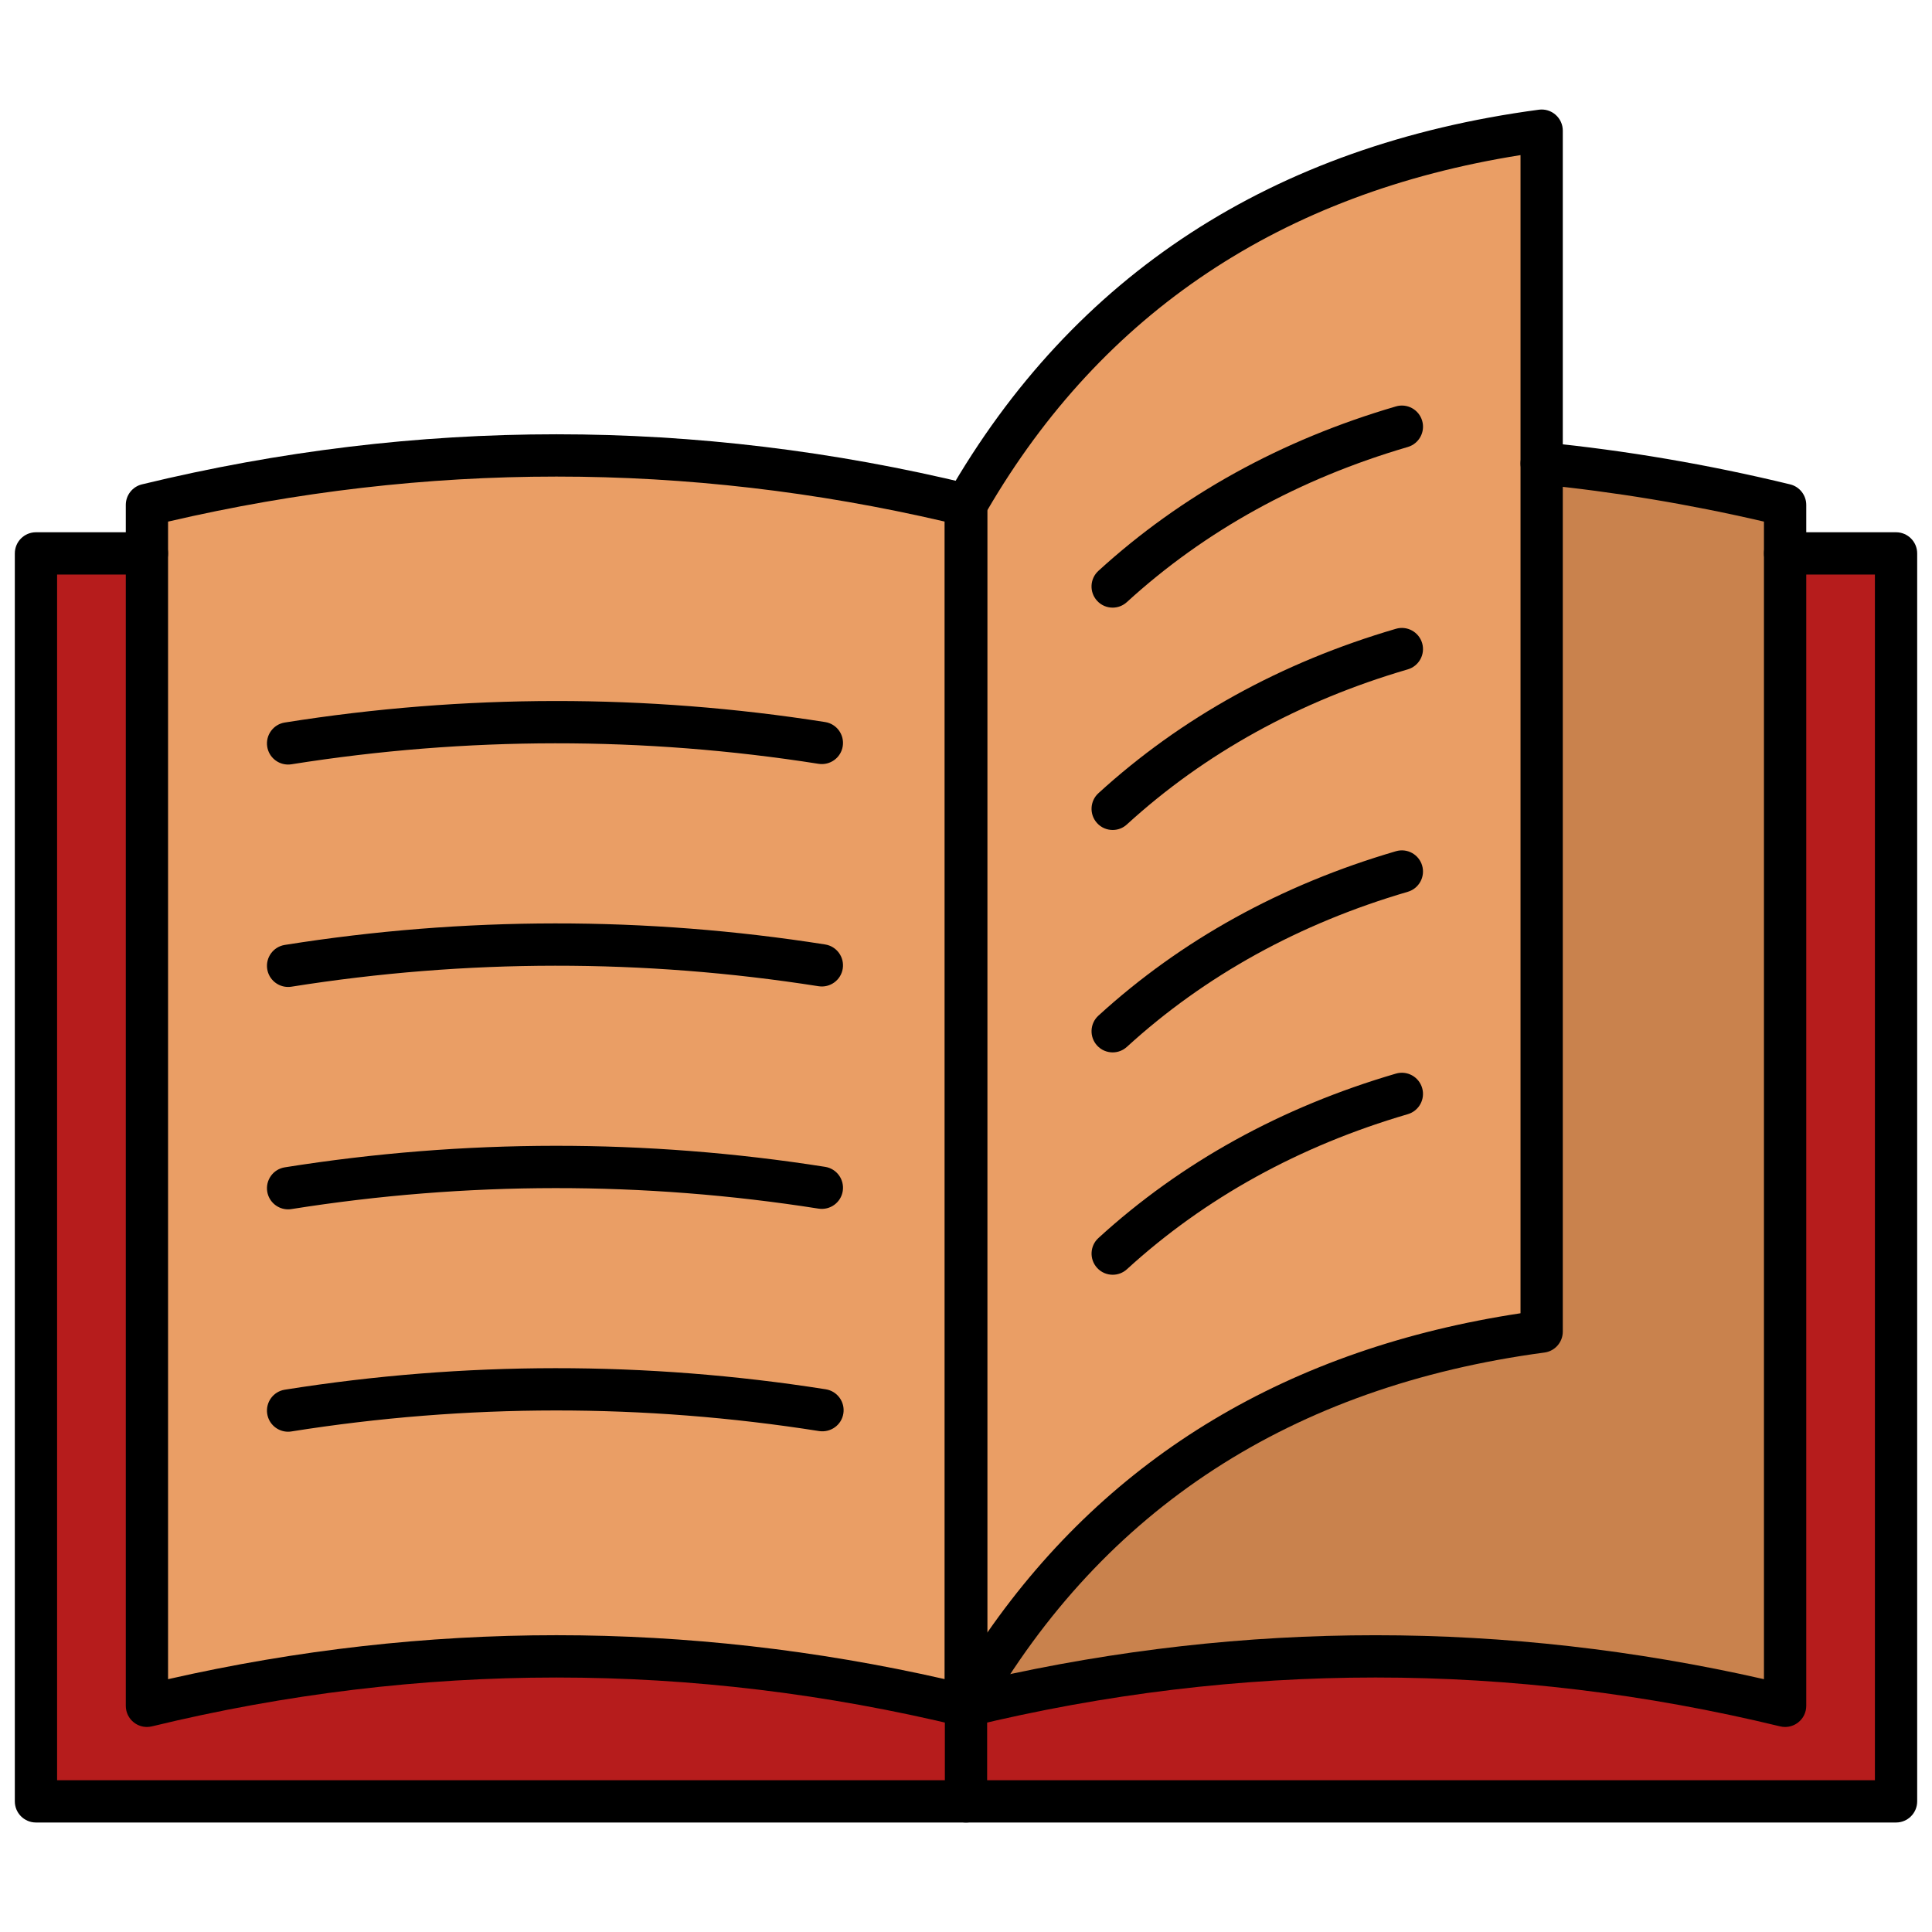 <svg xmlns="http://www.w3.org/2000/svg" xmlns:xlink="http://www.w3.org/1999/xlink" version="1.1" width="256" height="256" viewBox="0 0 256 256" xml:space="preserve">
<desc>Created with Fabric.js 1.7.22</desc>
<defs>
</defs>
<g transform="translate(128 128) scale(0.72 0.72)" style="">
	<g style="stroke: none; stroke-width: 0; stroke-dasharray: none; stroke-linecap: butt; stroke-linejoin: miter; stroke-miterlimit: 10; fill: none; fill-rule: nonzero; opacity: 1;" transform="translate(-175.05 -175.05) scale(3.89 3.89)" >
	<polyline points="83.75,25.48 89,25.48 89,84.52 1,84.52 1,25.48 6.25,25.48 " style="stroke: none; stroke-width: 1; stroke-dasharray: none; stroke-linecap: butt; stroke-linejoin: miter; stroke-miterlimit: 10; fill: rgb(182,28,28); fill-rule: nonzero; opacity: 1;" transform="  matrix(1 0 0 1 0 0) "/>
	<path d="M 6.249 80.001 c 12.917 -3.135 25.834 -3.135 38.751 0 V 23.185 c -12.917 -3.135 -25.834 -3.135 -38.751 0 V 80.001 z" style="stroke: none; stroke-width: 1; stroke-dasharray: none; stroke-linecap: butt; stroke-linejoin: miter; stroke-miterlimit: 10; fill: rgb(234,158,101); fill-rule: nonzero; opacity: 1;" transform=" matrix(1 0 0 1 0 0) " stroke-linecap="round" />
	<path d="M 72.234 21.221 c 3.839 0.378 7.677 1.033 11.516 1.964 v 56.816 c -12.917 -3.135 -25.834 -3.135 -38.751 0 V 23.185" style="stroke: none; stroke-width: 1; stroke-dasharray: none; stroke-linecap: butt; stroke-linejoin: miter; stroke-miterlimit: 10; fill: rgb(201,130,77); fill-rule: nonzero; opacity: 1;" transform=" matrix(1 0 0 1 0 0) " stroke-linecap="round" />
	<path d="M 45 80.001 c 5.916 -10.317 15.092 -16.082 27.234 -17.705 V 5.48 C 60.092 7.103 50.916 12.869 45 23.185 V 80.001 z" style="stroke: none; stroke-width: 1; stroke-dasharray: none; stroke-linecap: butt; stroke-linejoin: miter; stroke-miterlimit: 10; fill: rgb(234,158,101); fill-rule: nonzero; opacity: 1;" transform=" matrix(1 0 0 1 0 0) " stroke-linecap="round" />
	<path d="M 6.25 81.001 c -0.222 0 -0.44 -0.074 -0.618 -0.214 C 5.39 80.598 5.25 80.308 5.25 80.001 V 23.186 c 0 -0.461 0.316 -0.863 0.764 -0.972 c 13.013 -3.159 26.209 -3.159 39.222 0 C 45.684 22.323 46 22.724 46 23.186 v 56.815 c 0 0.307 -0.141 0.597 -0.382 0.786 c -0.242 0.188 -0.557 0.259 -0.854 0.186 c -12.7 -3.082 -25.579 -3.082 -38.279 0 C 6.407 80.991 6.328 81.001 6.25 81.001 z M 25.625 76.66 c 6.138 0 12.275 0.693 18.375 2.079 V 23.976 c -12.197 -2.841 -24.553 -2.84 -36.75 0 v 54.764 C 13.35 77.354 19.487 76.66 25.625 76.66 z" style="stroke: none; stroke-width: 1; stroke-dasharray: none; stroke-linecap: butt; stroke-linejoin: miter; stroke-miterlimit: 10; fill: rgb(0,0,0); fill-rule: nonzero; opacity: 1;" transform=" matrix(1 0 0 1 0 0) " stroke-linecap="round" />
	<path d="M 83.751 81.001 c -0.079 0 -0.158 -0.009 -0.235 -0.028 c -12.703 -3.083 -25.581 -3.082 -38.28 0 c -0.3 0.07 -0.613 0.003 -0.854 -0.186 C 44.141 80.598 44 80.308 44 80.001 V 23.186 c 0 -0.552 0.448 -1 1 -1 s 1 0.448 1 1 v 55.554 c 12.201 -2.772 24.55 -2.771 36.751 0 V 23.976 c -3.529 -0.822 -7.097 -1.414 -10.614 -1.76 c -0.55 -0.054 -0.951 -0.543 -0.897 -1.093 c 0.054 -0.549 0.533 -0.952 1.093 -0.897 c 3.865 0.38 7.786 1.049 11.655 1.988 c 0.448 0.109 0.764 0.51 0.764 0.972 v 56.815 c 0 0.307 -0.141 0.597 -0.382 0.786 C 84.191 80.927 83.973 81.001 83.751 81.001 z" style="stroke: none; stroke-width: 1; stroke-dasharray: none; stroke-linecap: butt; stroke-linejoin: miter; stroke-miterlimit: 10; fill: rgb(0,0,0); fill-rule: nonzero; opacity: 1;" transform=" matrix(1 0 0 1 0 0) " stroke-linecap="round" />
	<path d="M 89 85.521 H 1 c -0.552 0 -1 -0.447 -1 -1 V 25.48 c 0 -0.552 0.448 -1 1 -1 h 5.25 c 0.552 0 1 0.448 1 1 s -0.448 1 -1 1 H 2 v 57.041 h 86 V 26.48 h -4.249 c -0.553 0 -1 -0.448 -1 -1 s 0.447 -1 1 -1 H 89 c 0.553 0 1 0.448 1 1 v 59.041 C 90 85.073 89.553 85.521 89 85.521 z" style="stroke: none; stroke-width: 1; stroke-dasharray: none; stroke-linecap: butt; stroke-linejoin: miter; stroke-miterlimit: 10; fill: rgb(0,0,0); fill-rule: nonzero; opacity: 1;" transform=" matrix(1 0 0 1 0 0) " stroke-linecap="round" />
	<path d="M 45 81.001 c -0.085 0 -0.172 -0.011 -0.257 -0.034 C 44.305 80.851 44 80.454 44 80.001 V 23.186 c 0 -0.174 0.046 -0.346 0.132 -0.498 c 5.959 -10.392 15.37 -16.515 27.969 -18.199 c 0.292 -0.039 0.575 0.049 0.791 0.239 c 0.218 0.19 0.342 0.464 0.342 0.752 v 56.816 c 0 0.501 -0.371 0.925 -0.867 0.991 c -11.951 1.598 -20.866 7.388 -26.5 17.211 C 45.686 80.814 45.352 81.001 45 81.001 z M 46 23.454 v 53.094 c 5.829 -8.383 14.3 -13.461 25.234 -15.119 V 6.637 C 59.944 8.427 51.459 14.081 46 23.454 z" style="stroke: none; stroke-width: 1; stroke-dasharray: none; stroke-linecap: butt; stroke-linejoin: miter; stroke-miterlimit: 10; fill: rgb(0,0,0); fill-rule: nonzero; opacity: 1;" transform=" matrix(1 0 0 1 0 0) " stroke-linecap="round" />
	<path d="M 51.938 28.046 c -0.271 0 -0.541 -0.109 -0.738 -0.326 c -0.372 -0.408 -0.344 -1.04 0.063 -1.413 c 3.915 -3.577 8.651 -6.194 14.078 -7.781 c 0.53 -0.156 1.085 0.15 1.24 0.679 c 0.155 0.53 -0.149 1.085 -0.68 1.241 c -5.131 1.5 -9.603 3.968 -13.289 7.337 C 52.42 27.959 52.179 28.046 51.938 28.046 z" style="stroke: none; stroke-width: 1; stroke-dasharray: none; stroke-linecap: butt; stroke-linejoin: miter; stroke-miterlimit: 10; fill: rgb(0,0,0); fill-rule: nonzero; opacity: 1;" transform=" matrix(1 0 0 1 0 0) " stroke-linecap="round" />
	<path d="M 51.939 38.565 c -0.271 0 -0.541 -0.109 -0.738 -0.326 c -0.372 -0.408 -0.344 -1.04 0.063 -1.413 c 3.914 -3.575 8.65 -6.192 14.076 -7.779 c 0.53 -0.156 1.085 0.15 1.24 0.679 c 0.155 0.53 -0.149 1.085 -0.68 1.241 c -5.13 1.5 -9.601 3.968 -13.287 7.335 C 52.422 38.479 52.181 38.565 51.939 38.565 z" style="stroke: none; stroke-width: 1; stroke-dasharray: none; stroke-linecap: butt; stroke-linejoin: miter; stroke-miterlimit: 10; fill: rgb(0,0,0); fill-rule: nonzero; opacity: 1;" transform=" matrix(1 0 0 1 0 0) " stroke-linecap="round" />
	<path d="M 51.939 49.087 c -0.271 0 -0.541 -0.109 -0.738 -0.325 c -0.372 -0.408 -0.344 -1.041 0.063 -1.413 c 3.915 -3.576 8.651 -6.193 14.076 -7.779 c 0.53 -0.156 1.085 0.15 1.24 0.679 c 0.155 0.53 -0.149 1.085 -0.68 1.241 c -5.129 1.499 -9.6 3.967 -13.287 7.335 C 52.422 49 52.181 49.087 51.939 49.087 z" style="stroke: none; stroke-width: 1; stroke-dasharray: none; stroke-linecap: butt; stroke-linejoin: miter; stroke-miterlimit: 10; fill: rgb(0,0,0); fill-rule: nonzero; opacity: 1;" transform=" matrix(1 0 0 1 0 0) " stroke-linecap="round" />
	<path d="M 45 85.521 c -0.552 0 -1 -0.447 -1 -1 v -5.472 c 0 -0.553 0.448 -1 1 -1 s 1 0.447 1 1 v 5.472 C 46 85.073 45.552 85.521 45 85.521 z" style="stroke: none; stroke-width: 1; stroke-dasharray: none; stroke-linecap: butt; stroke-linejoin: miter; stroke-miterlimit: 10; fill: rgb(0,0,0); fill-rule: nonzero; opacity: 1;" transform=" matrix(1 0 0 1 0 0) " stroke-linecap="round" />
	<path d="M 51.94 59.607 c -0.271 0 -0.541 -0.109 -0.738 -0.325 c -0.372 -0.408 -0.344 -1.041 0.063 -1.413 c 3.913 -3.574 8.648 -6.191 14.075 -7.778 c 0.53 -0.155 1.085 0.149 1.24 0.68 c 0.155 0.529 -0.149 1.085 -0.68 1.24 c -5.13 1.5 -9.601 3.968 -13.286 7.335 C 52.423 59.521 52.182 59.607 51.94 59.607 z" style="stroke: none; stroke-width: 1; stroke-dasharray: none; stroke-linecap: butt; stroke-linejoin: miter; stroke-miterlimit: 10; fill: rgb(0,0,0); fill-rule: nonzero; opacity: 1;" transform=" matrix(1 0 0 1 0 0) " stroke-linecap="round" />
	<path d="M 12.927 35.469 c -0.483 0 -0.908 -0.351 -0.986 -0.843 c -0.086 -0.545 0.285 -1.058 0.831 -1.145 c 8.483 -1.349 17.084 -1.357 25.564 -0.022 c 0.546 0.086 0.918 0.598 0.833 1.143 c -0.086 0.546 -0.599 0.918 -1.143 0.833 c -8.273 -1.302 -16.664 -1.294 -24.939 0.022 C 13.033 35.465 12.979 35.469 12.927 35.469 z" style="stroke: none; stroke-width: 1; stroke-dasharray: none; stroke-linecap: butt; stroke-linejoin: miter; stroke-miterlimit: 10; fill: rgb(0,0,0); fill-rule: nonzero; opacity: 1;" transform=" matrix(1 0 0 1 0 0) " stroke-linecap="round" />
	<path d="M 12.928 45.991 c -0.483 0 -0.908 -0.351 -0.987 -0.843 c -0.086 -0.545 0.285 -1.058 0.831 -1.145 c 8.481 -1.35 17.083 -1.357 25.564 -0.022 c 0.546 0.086 0.918 0.598 0.833 1.143 c -0.086 0.546 -0.599 0.918 -1.143 0.833 c -8.275 -1.301 -16.666 -1.294 -24.939 0.022 C 13.033 45.987 12.979 45.991 12.928 45.991 z" style="stroke: none; stroke-width: 1; stroke-dasharray: none; stroke-linecap: butt; stroke-linejoin: miter; stroke-miterlimit: 10; fill: rgb(0,0,0); fill-rule: nonzero; opacity: 1;" transform=" matrix(1 0 0 1 0 0) " stroke-linecap="round" />
	<path d="M 12.928 56.513 c -0.483 0 -0.908 -0.351 -0.987 -0.843 c -0.086 -0.546 0.285 -1.058 0.831 -1.145 c 8.483 -1.351 17.085 -1.357 25.564 -0.023 c 0.546 0.086 0.918 0.598 0.833 1.144 s -0.599 0.918 -1.143 0.833 c -8.272 -1.302 -16.664 -1.294 -24.939 0.021 C 13.033 56.509 12.979 56.513 12.928 56.513 z" style="stroke: none; stroke-width: 1; stroke-dasharray: none; stroke-linecap: butt; stroke-linejoin: miter; stroke-miterlimit: 10; fill: rgb(0,0,0); fill-rule: nonzero; opacity: 1;" transform=" matrix(1 0 0 1 0 0) " stroke-linecap="round" />
	<path d="M 12.927 67.033 c -0.483 0 -0.908 -0.351 -0.986 -0.843 c -0.086 -0.546 0.285 -1.058 0.831 -1.145 c 8.492 -1.352 17.103 -1.356 25.594 -0.019 c 0.545 0.087 0.918 0.599 0.832 1.144 c -0.085 0.546 -0.597 0.913 -1.144 0.833 c -8.283 -1.307 -16.685 -1.3 -24.968 0.017 C 13.033 67.029 12.979 67.033 12.927 67.033 z" style="stroke: none; stroke-width: 1; stroke-dasharray: none; stroke-linecap: butt; stroke-linejoin: miter; stroke-miterlimit: 10; fill: rgb(0,0,0); fill-rule: nonzero; opacity: 1;" transform=" matrix(1 0 0 1 0 0) " stroke-linecap="round" />
</g>
</g>
</svg>